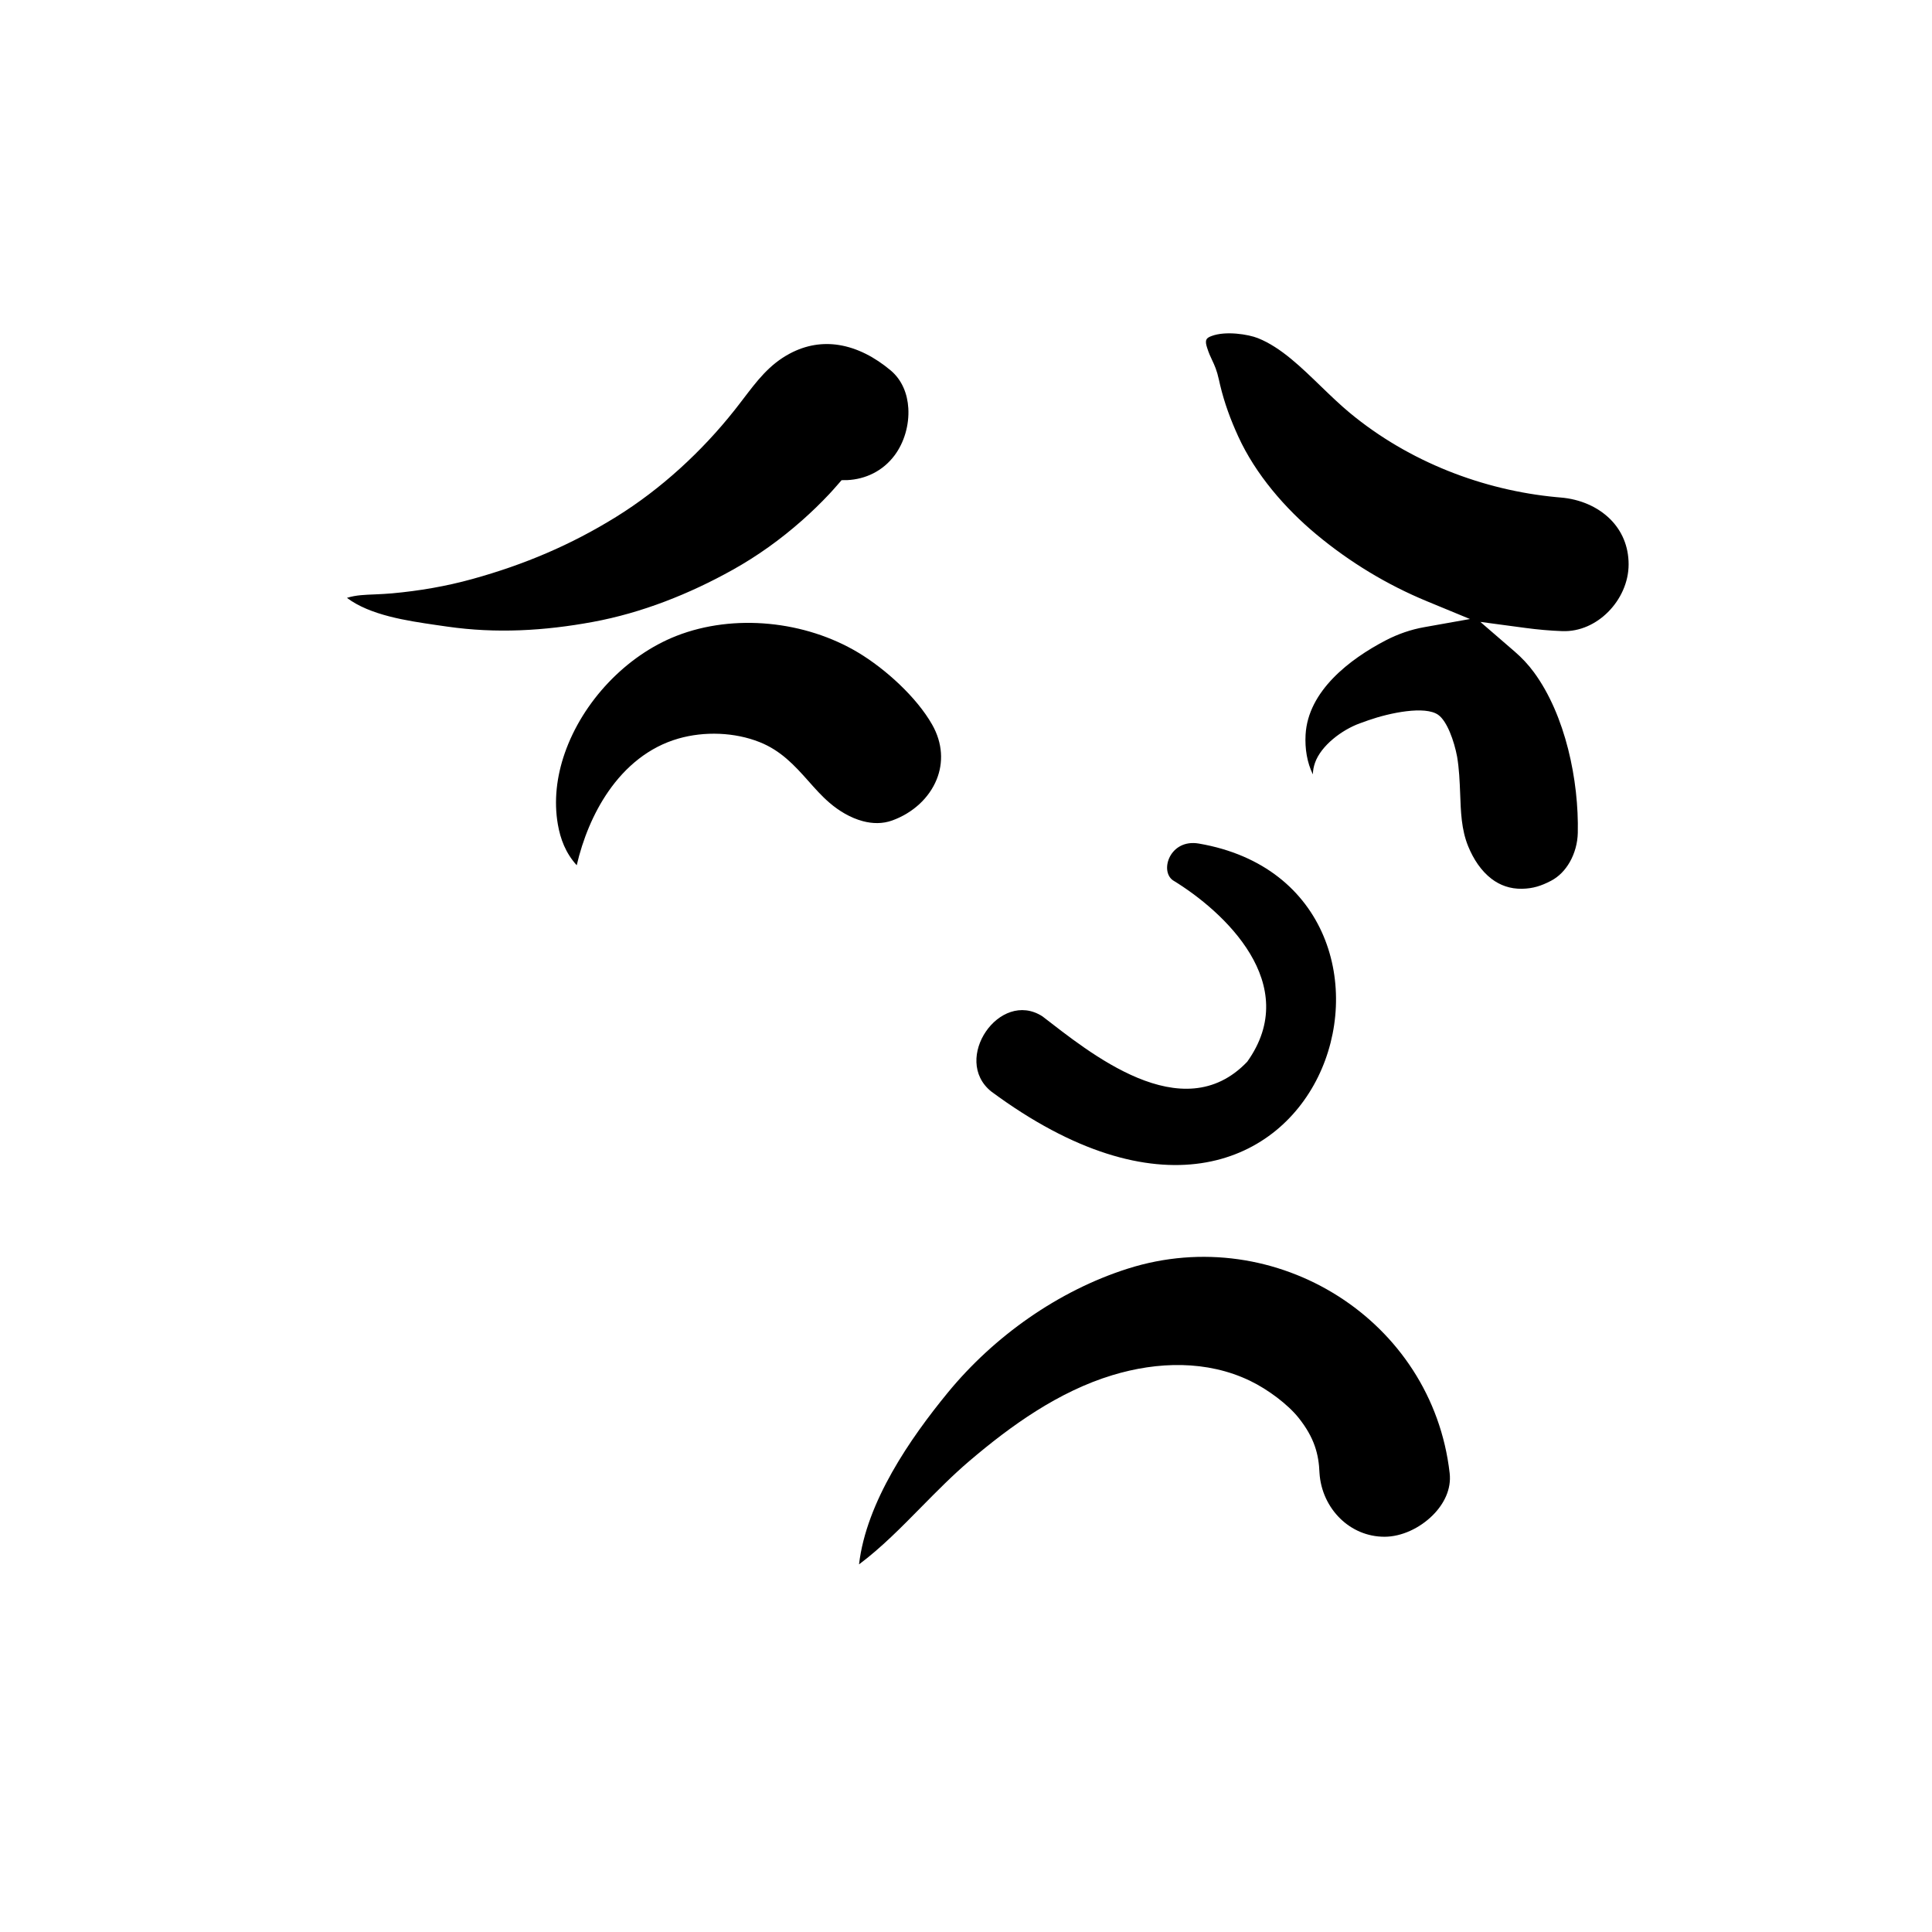<svg width="284" height="284" viewBox="0 0 284 284" fill="none" xmlns="http://www.w3.org/2000/svg">
<path fill-rule="evenodd" clip-rule="evenodd" d="M183.755 202.975C177.412 199.922 170.156 200.133 163.504 202.152C155.63 204.544 148.658 209.512 142.453 214.801C140.032 216.866 137.731 219.196 135.422 221.539C132.488 224.516 129.543 227.522 126.275 229.959C127.353 220.776 133.796 211.451 139.33 204.706C146.119 196.433 155.573 189.728 165.793 186.484C176.677 183.029 187.907 184.928 196.721 190.537C205.454 196.095 211.816 205.3 213.098 216.557C213.367 218.922 212.262 221.086 210.622 222.726C208.709 224.64 206.023 225.899 203.518 225.899C200.962 225.899 198.695 224.869 197.013 223.228C195.249 221.506 194.124 219.117 193.963 216.522C193.855 213.757 193.214 211.334 190.89 208.416C189.329 206.458 186.394 204.244 183.755 202.975ZM199.882 106.333C197.25 107.29 194.192 109.6 193.303 112.13C193.108 112.687 192.998 113.257 192.989 113.833C192.132 112.092 191.806 110.041 191.917 108.012C192.272 101.566 198.42 96.888 203.657 94.154C205.518 93.182 207.43 92.537 209.335 92.197L216.081 90.995L209.748 88.38C203.907 85.968 198.43 82.651 193.543 78.591C188.874 74.714 184.558 69.701 182.025 64.17C180.881 61.672 179.983 59.228 179.353 56.588L179.185 55.846C178.875 54.424 178.537 53.699 178.157 52.894C177.934 52.422 177.692 51.913 177.432 51.086C177.285 50.622 177.204 50.233 177.34 49.93C177.472 49.637 177.792 49.512 178.105 49.393C180.172 48.611 183.502 49.144 184.917 49.709C188.336 51.076 191.34 54.056 194.233 56.846C195.644 58.208 197.026 59.538 198.399 60.676C207.158 67.938 218.091 72.07 228.775 73.077L229.417 73.134C232.243 73.366 234.862 74.479 236.719 76.335C238.379 77.995 239.403 80.253 239.403 82.957C239.403 85.591 238.218 88.127 236.377 89.968C234.619 91.727 232.241 92.866 229.659 92.775C227.845 92.71 226.044 92.547 224.257 92.308L217.607 91.418L222.684 95.804C223.691 96.674 224.639 97.673 225.491 98.833C230.118 105.133 232.104 114.736 231.932 122.446C231.899 123.917 231.493 125.435 230.743 126.742C230.087 127.884 229.166 128.87 227.979 129.485C226.558 130.223 225.355 130.616 223.736 130.648C221.976 130.682 220.485 130.125 219.26 129.193C217.728 128.026 216.603 126.306 215.83 124.429C214.803 121.934 214.741 119.298 214.64 116.663C214.57 114.843 214.494 113.019 214.19 111.221C213.758 108.926 212.72 106.002 211.411 105.078C209.478 103.714 204.335 104.765 201.142 105.881L199.882 106.333ZM172.407 129.397C179.959 133.987 191.465 144.69 183.341 156.07C173.779 166.103 160.012 154.599 153.227 149.396C146.936 145.364 139.868 155.735 145.705 160.443C194.729 196.738 214.624 130.598 176.227 124.001C171.999 123.274 170.429 127.977 172.407 129.397ZM118.846 114.826C116.783 112.498 114.773 110.328 111.669 109.092C107.996 107.628 103.545 107.471 99.725 108.568C95.393 109.811 91.964 112.683 89.423 116.351C87.191 119.573 85.653 123.409 84.777 127.191C83.14 125.394 82.375 123.316 82.006 121.202C81.397 117.721 81.829 114.135 83.015 110.724C85.656 103.131 92.018 96.38 99.436 93.474C107.907 90.157 118.387 91.264 126.168 95.936C130.138 98.32 134.713 102.457 137.018 106.504C138.592 109.269 138.683 112.132 137.682 114.592C136.581 117.299 134.204 119.498 131.169 120.602C129.731 121.125 128.252 121.083 126.848 120.712C125.021 120.229 123.314 119.197 121.922 117.995C120.762 116.995 119.795 115.896 118.846 114.826ZM131.502 66.936C129.764 69.263 127.204 70.451 124.536 70.576C124.262 70.589 123.989 70.59 123.717 70.581C123.544 70.778 123.352 70.997 123.127 71.254C122.606 71.847 122.264 72.237 121.909 72.615C120.627 73.98 119.279 75.284 117.874 76.524C114.746 79.288 111.376 81.712 107.732 83.747C101.349 87.313 94.348 90.094 87.149 91.422C80.005 92.739 72.953 93.144 65.76 92.112L64.015 91.861C59.86 91.253 54.412 90.458 51 87.885C52.344 87.457 53.705 87.436 55.033 87.377C55.907 87.338 56.776 87.299 57.622 87.222C61.648 86.856 65.561 86.188 69.459 85.108C77.036 83.011 83.903 80.116 90.593 75.966C97.152 71.898 103.175 66.361 107.973 60.297L108.548 59.561C108.793 59.245 109.034 58.929 109.274 58.616C111.236 56.051 113.039 53.607 116.089 51.979C118.505 50.69 120.95 50.342 123.301 50.713C126.029 51.143 128.619 52.517 130.914 54.438C132.611 55.859 133.396 57.905 133.521 60.004C133.668 62.472 132.917 65.043 131.502 66.936Z" fill="black"/>
</svg>
